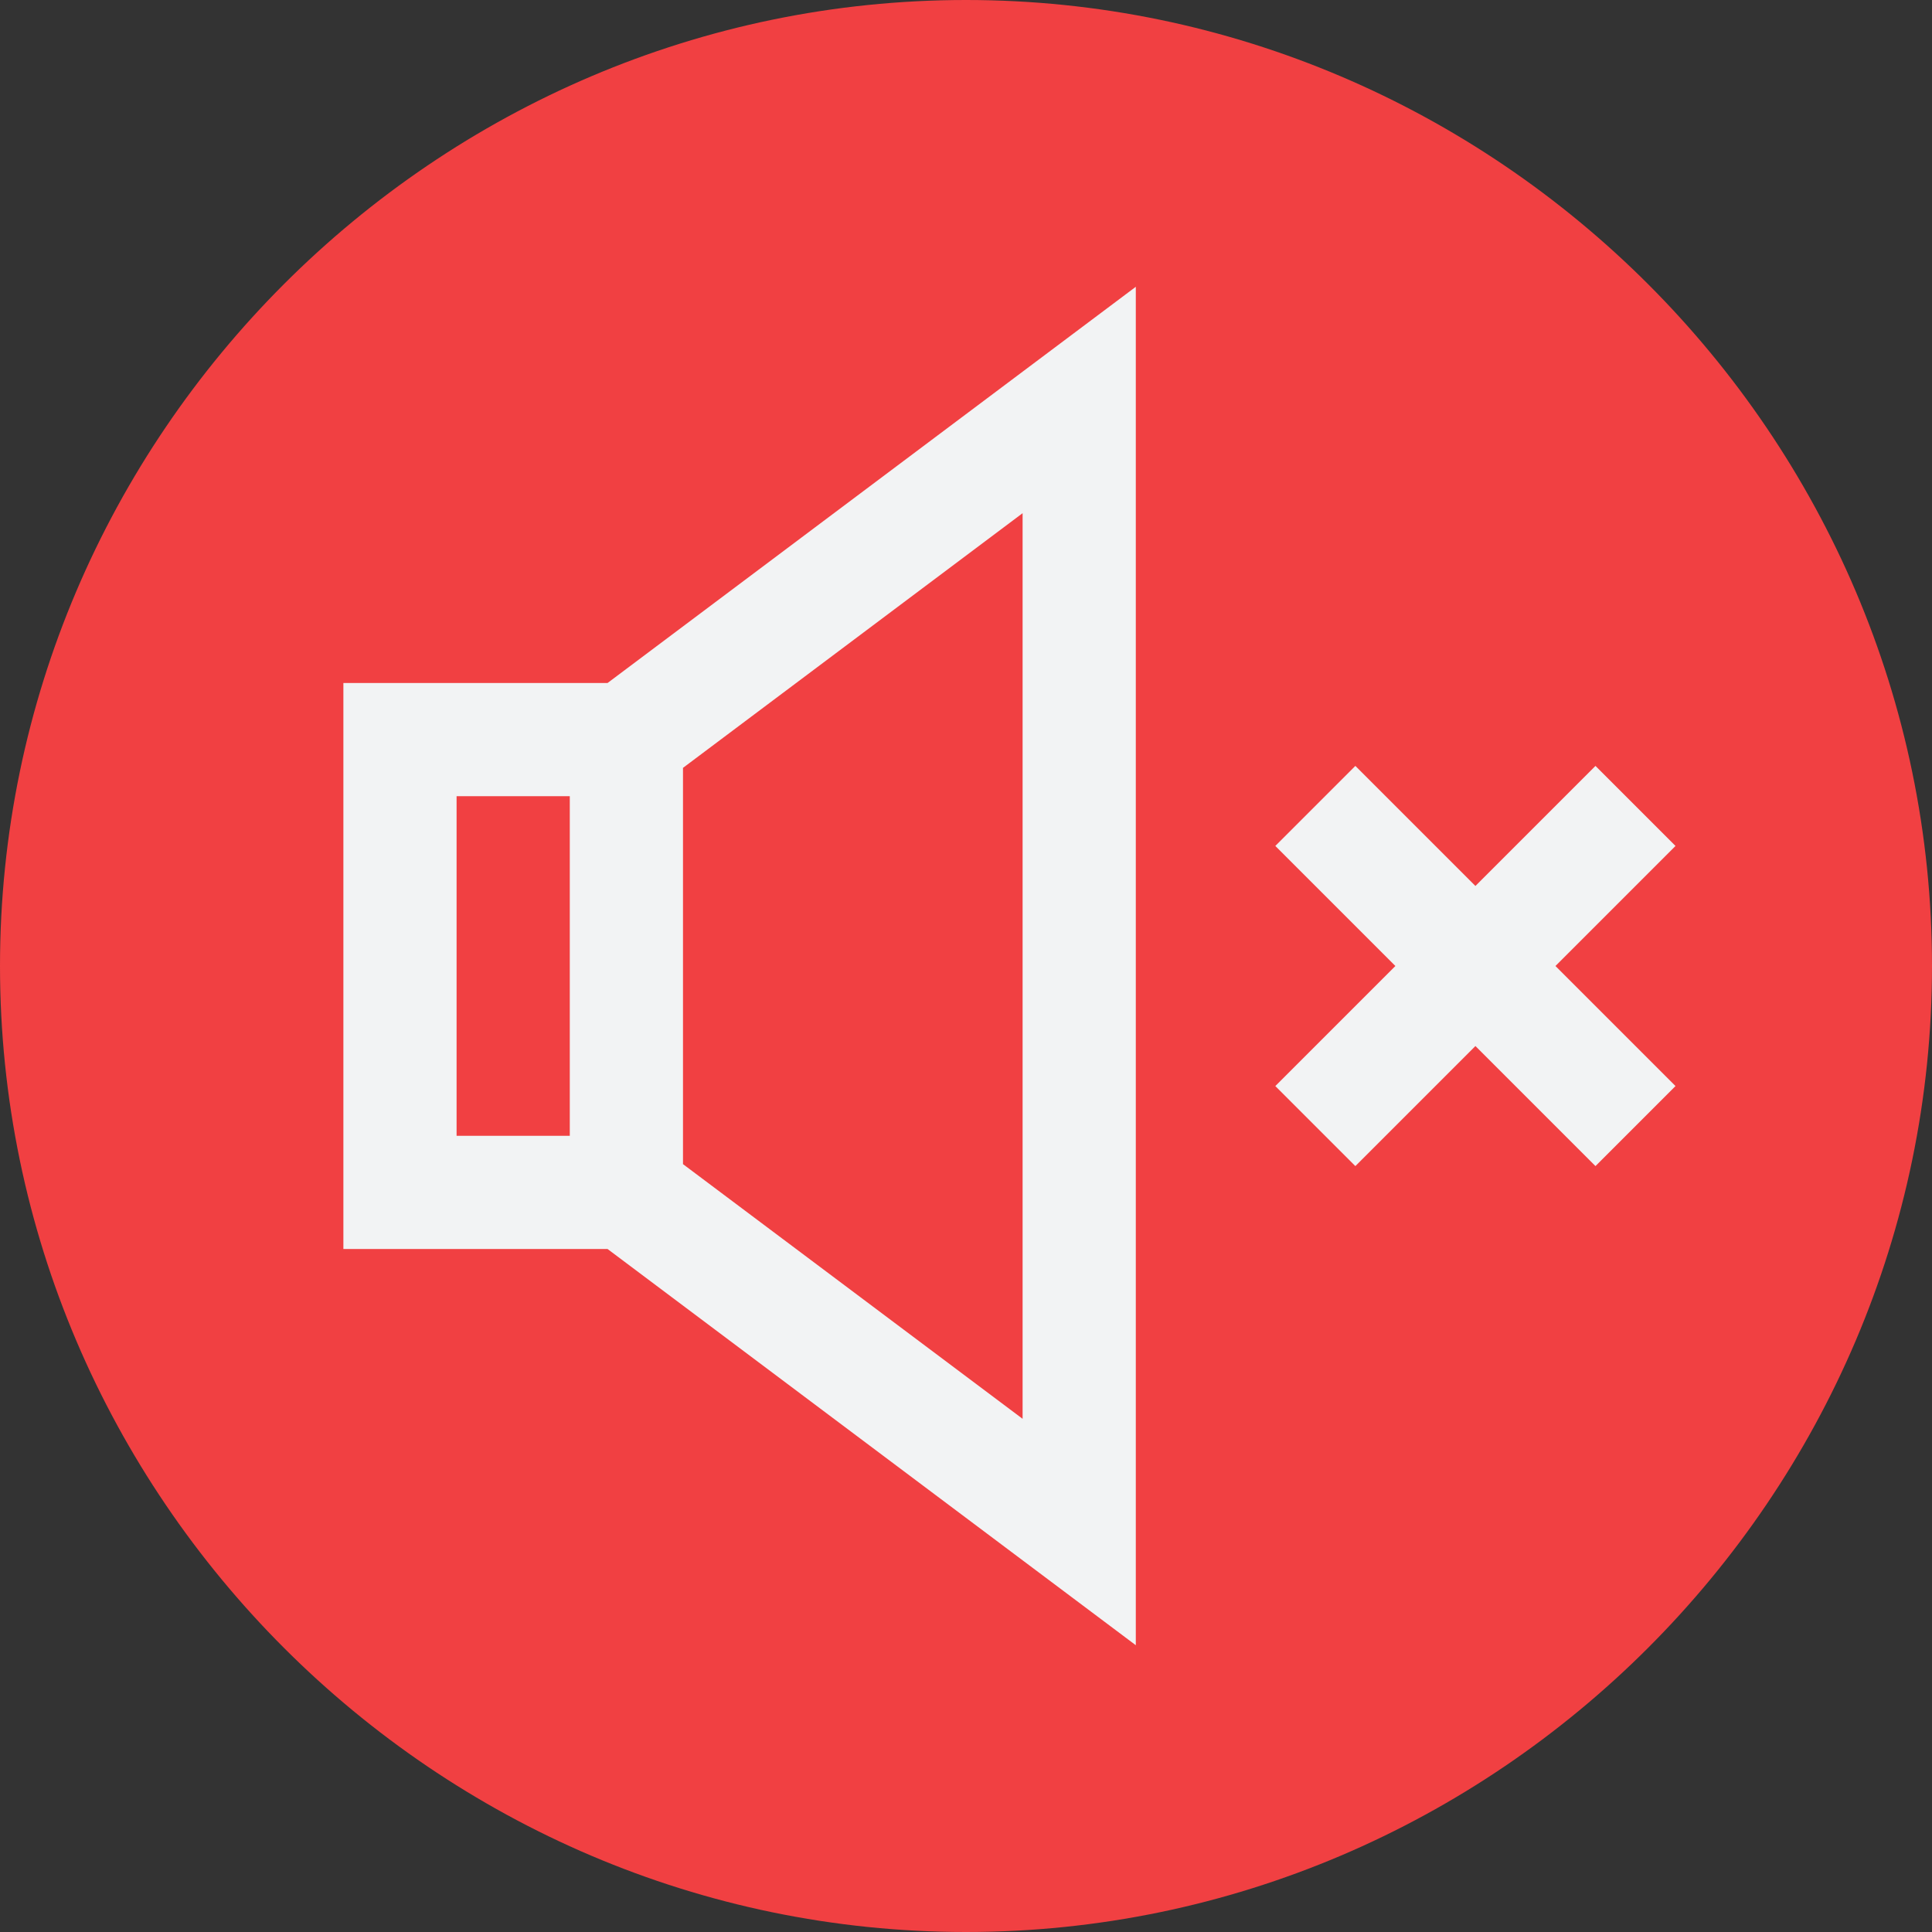<?xml version="1.0" encoding="UTF-8"?>
<svg width="512px" height="512px" viewBox="0 0 512 512" version="1.1" xmlns="http://www.w3.org/2000/svg" xmlns:xlink="http://www.w3.org/1999/xlink">
    <rect x="0" y="0" width="512" height="512" fill="#333333" stroke="none"/>
    <!-- Generator: Sketch 63.1 (92452) - https://sketch.com -->
    <title>mute</title>
    <desc>Created with Sketch.</desc>
    <g id="Website" stroke="none" stroke-width="1" fill="none" fill-rule="evenodd">
        <g id="Home" transform="translate(-385, -1724)">
            <g id="mute" transform="translate(385, 1724)">
                <circle id="Oval" fill="#F2F3F4" cx="256" cy="256" r="209"></circle>
                <polygon id="Path" fill="#F14042" fill-rule="nonzero" points="181 308.508 271 376 271 136 181 203.492"></polygon>
                <path d="M256,0 C115.391,0 0,115.391 0,256 C0,396.609 115.391,512 256,512 C396.609,512 512,396.609 512,256 C512,115.391 396.609,0 256,0 Z M301,436 L161.012,331 L91,331 L91,181 L161.012,181 L301,76 L301,436 Z M422.816,309.027 L391,277.211 L359.184,309.027 L337.973,287.816 L369.789,256 L337.973,224.184 L359.184,202.973 L391,234.789 L422.816,202.973 L444.027,224.184 L412.211,256 L444.027,287.816 L422.816,309.027 Z" id="Shape" fill="#F14042" fill-rule="nonzero"></path>
                <polygon id="Path" fill="#F14042" fill-rule="nonzero" points="121 211 151 211 151 301 121 301"></polygon>
            </g>
        </g>
    </g>
</svg>